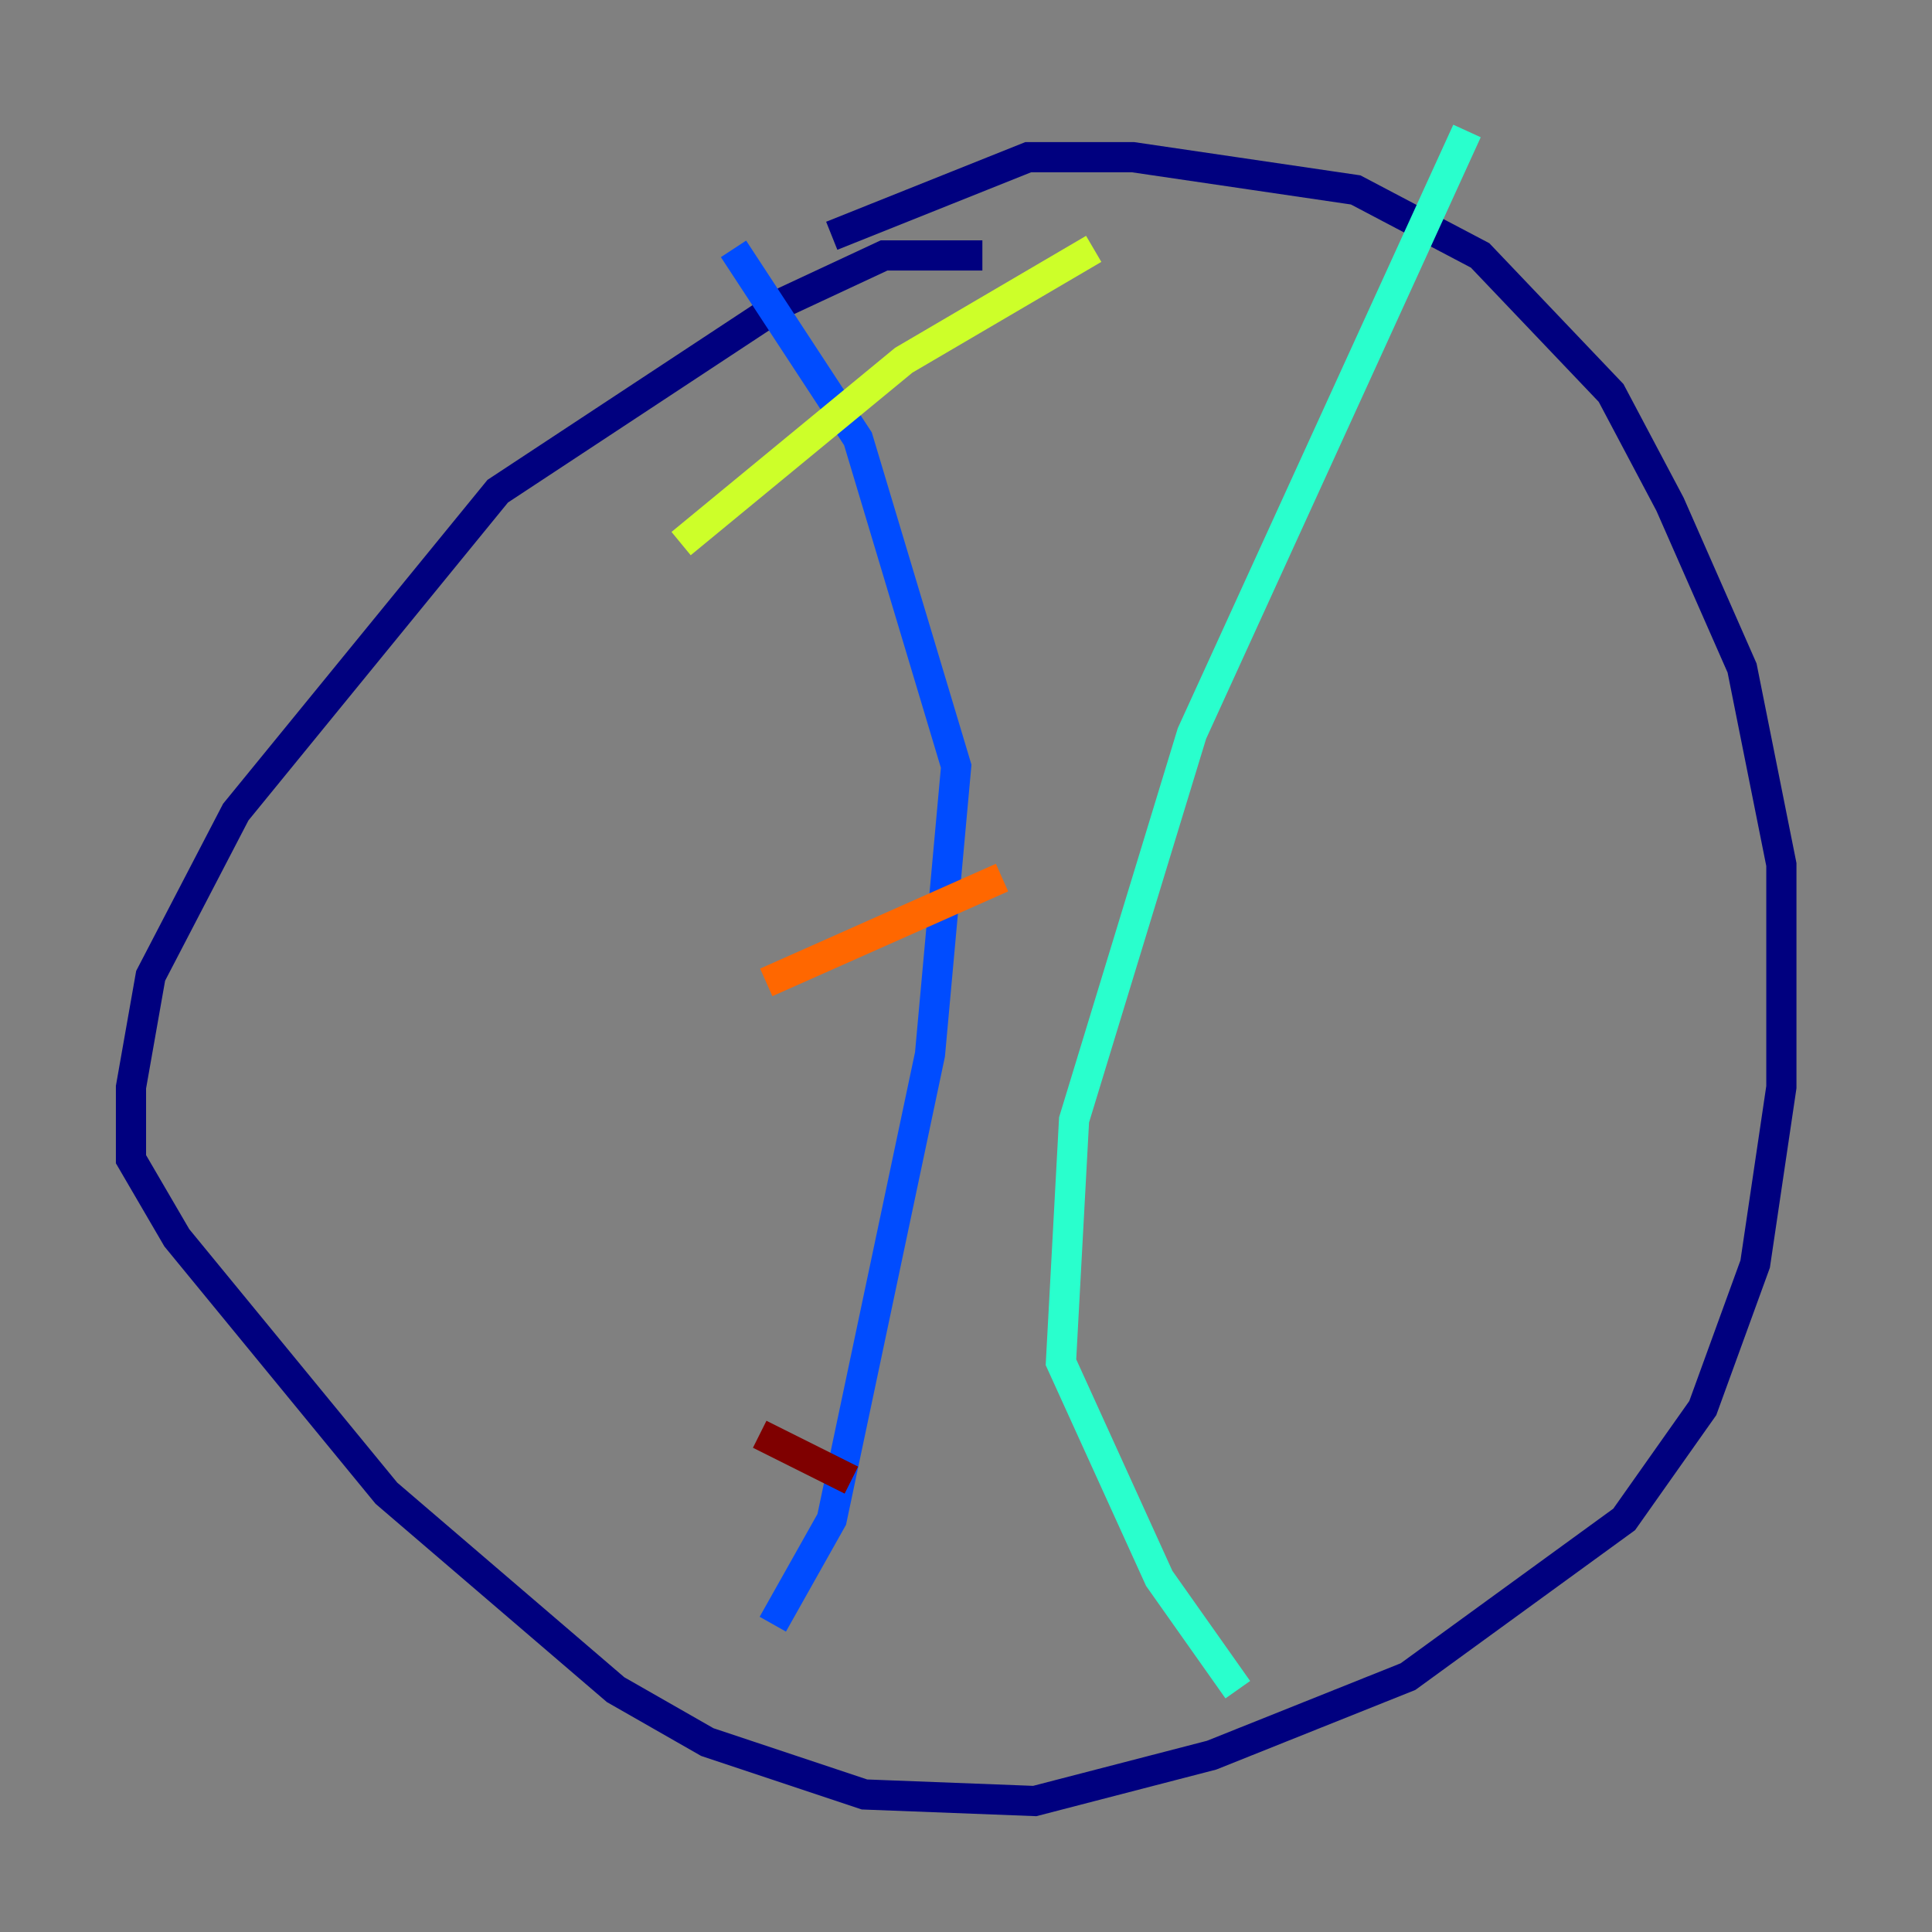 <?xml version="1.0" encoding="utf-8" ?>
<svg baseProfile="tiny" height="128" version="1.2" viewBox="0,0,128,128" width="128" xmlns="http://www.w3.org/2000/svg" xmlns:ev="http://www.w3.org/2001/xml-events" xmlns:xlink="http://www.w3.org/1999/xlink"><rect x="0" y="0" width="128" height="128" fill="#808080" stroke="none"/><defs /><polyline fill="none" points="65.085,16.922 58.576,16.922 52.068,19.959 32.976,32.542 15.62,53.803 9.98,64.651 8.678,72.027 8.678,76.8 11.715,82.007 25.6,98.929 40.786,111.946 46.861,115.417 57.275,118.888 68.556,119.322 80.271,116.285 93.288,111.078 107.607,100.664 112.814,93.288 116.285,83.742 118.02,72.027 118.02,57.275 115.417,44.258 110.644,33.41 106.739,26.034 98.061,16.922 89.817,12.583 75.064,10.414 68.122,10.414 55.105,15.62" stroke="#00007f" stroke-width="2" /><polyline fill="none" points="48.597,16.488 56.841,29.071 63.349,50.766 61.614,69.858 55.105,100.664 51.2,107.607" stroke="#004cff" stroke-width="2" /><polyline fill="none" points="97.193,8.678 78.969,48.597 71.159,74.197 70.291,90.251 76.8,104.57 82.007,111.946" stroke="#29ffcd" stroke-width="2" /><polyline fill="none" points="45.125,36.014 59.878,23.864 72.461,16.488" stroke="#cdff29" stroke-width="2" /><polyline fill="none" points="50.766,65.085 66.386,58.142" stroke="#ff6700" stroke-width="2" /><polyline fill="none" points="50.332,95.024 56.407,98.061" stroke="#7f0000" stroke-width="2" /></svg>